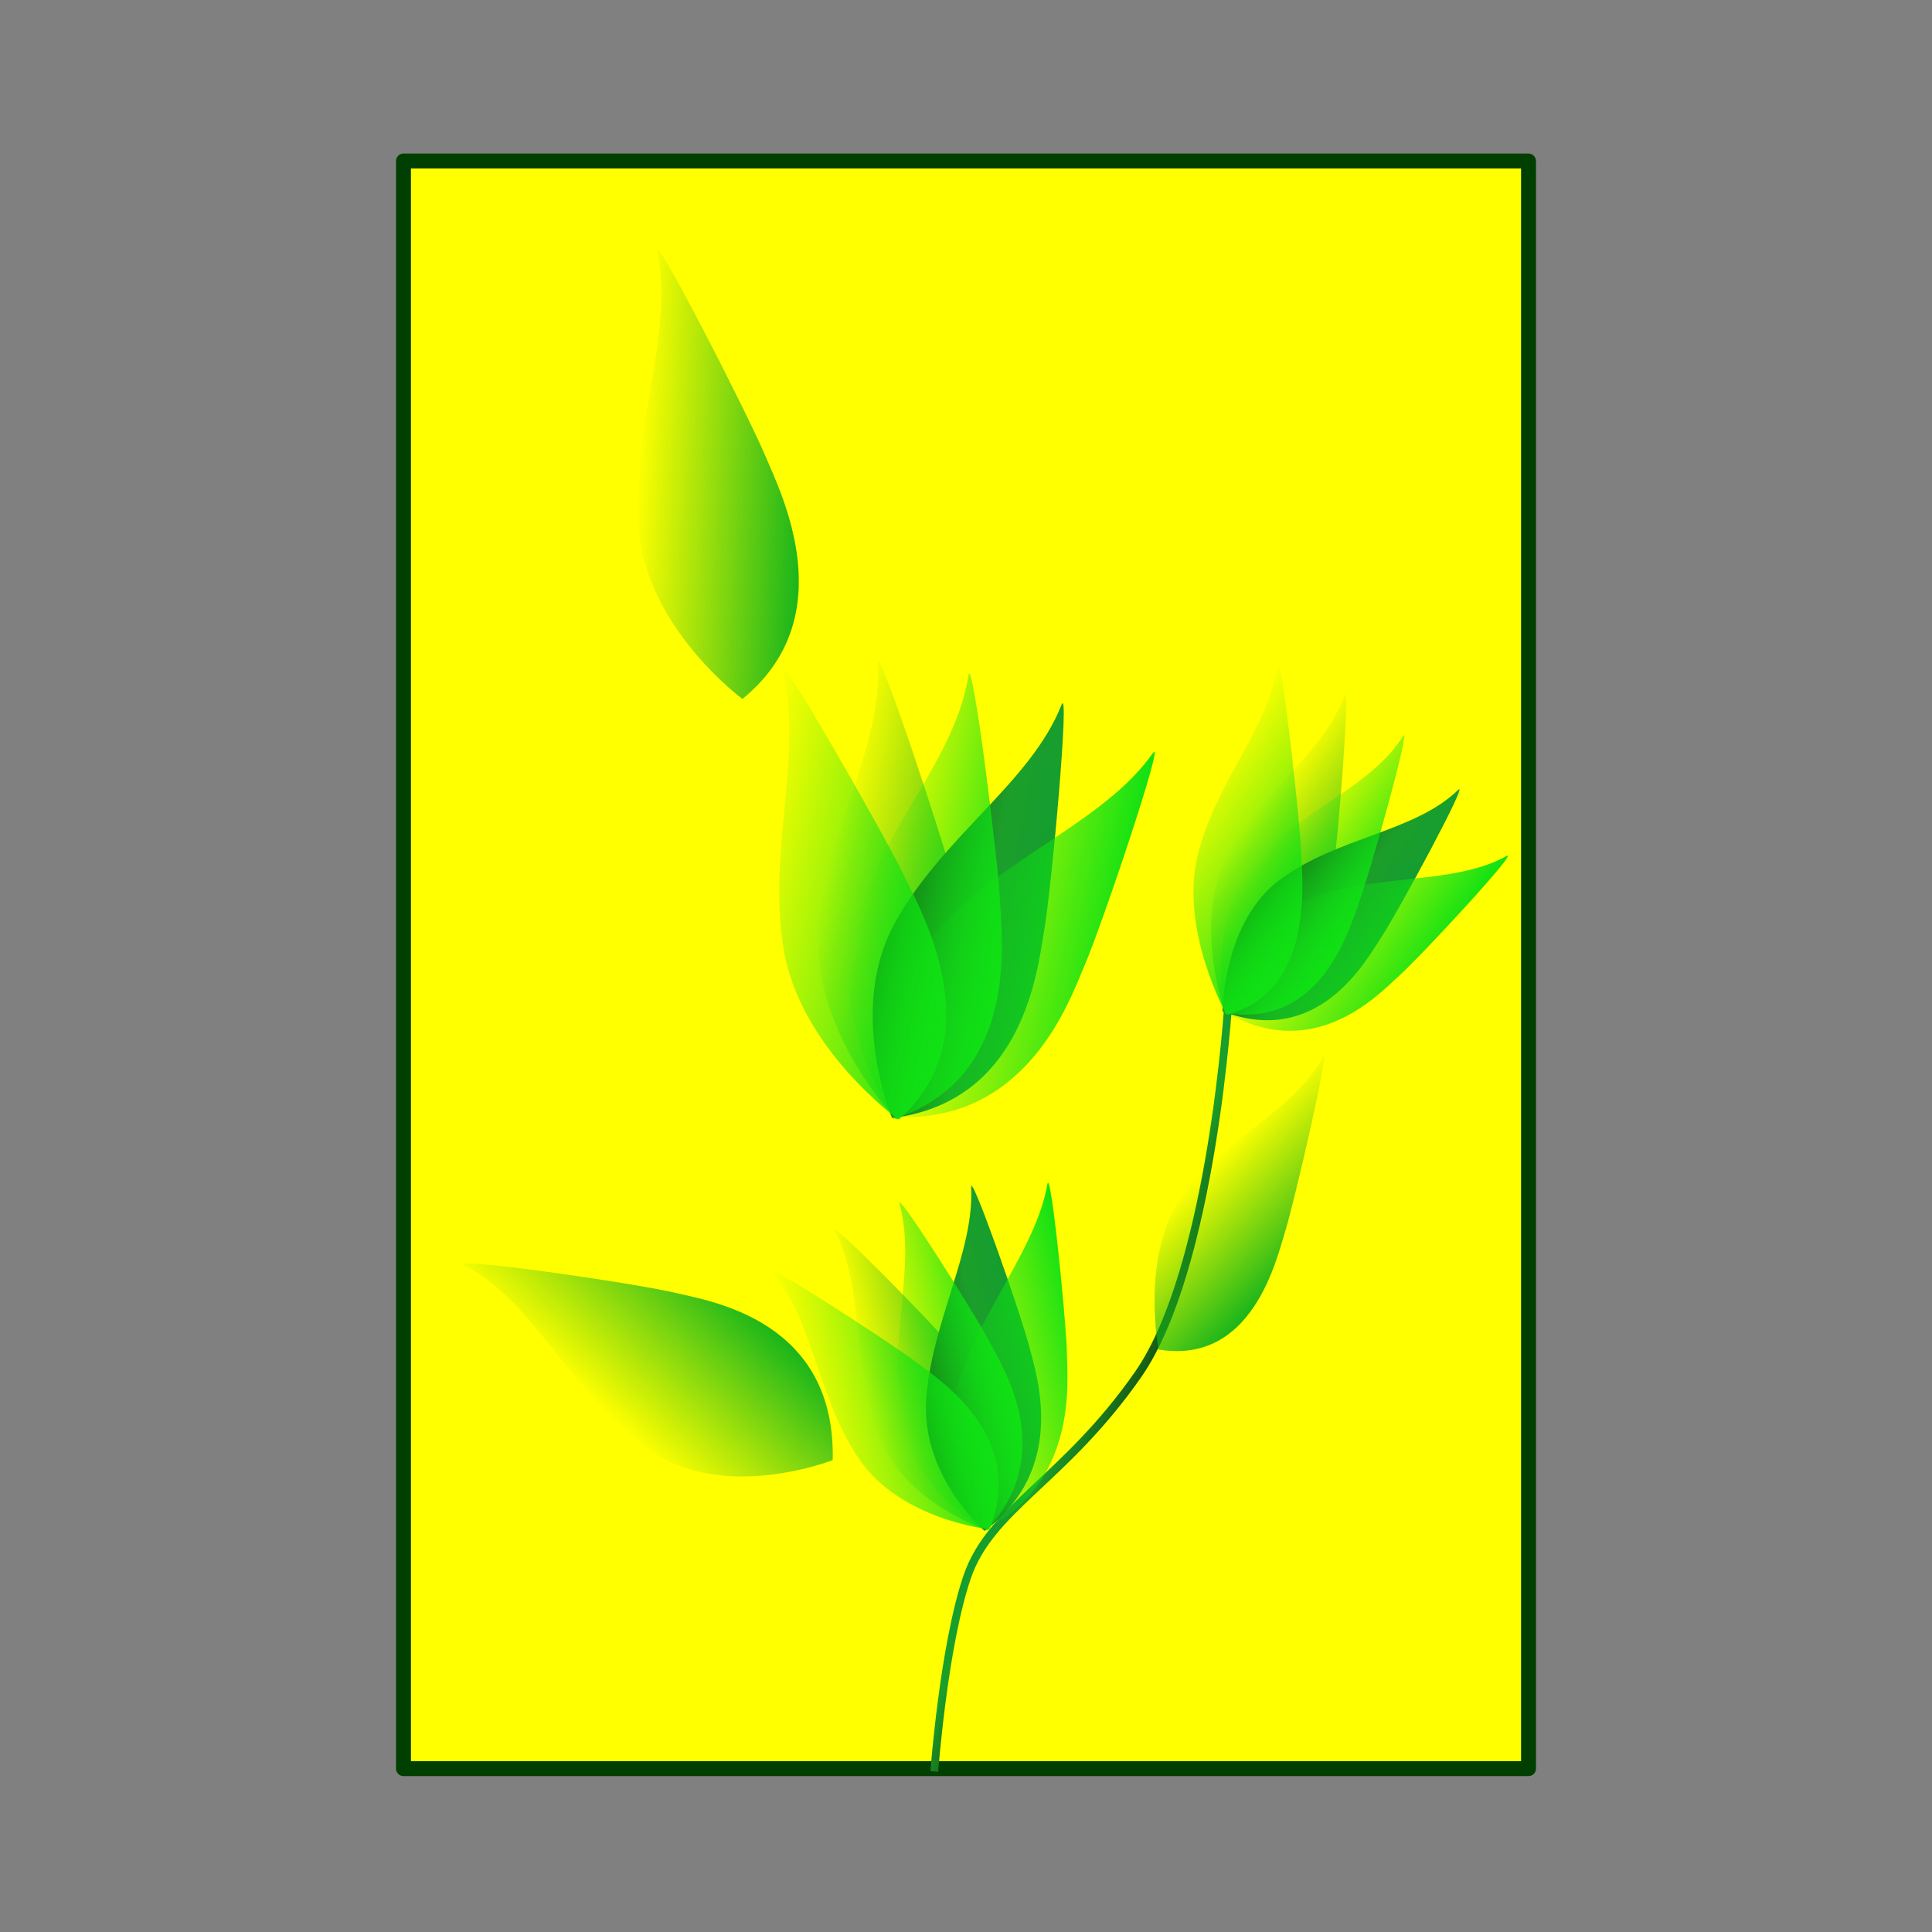 <svg:svg xmlns:dc="http://purl.org/dc/elements/1.1/" xmlns:ns1="http://www.w3.org/1999/xlink" xmlns:ns3="http://creativecommons.org/ns#" xmlns:rdf="http://www.w3.org/1999/02/22-rdf-syntax-ns#" xmlns:svg="http://www.w3.org/2000/svg" height="1211.974" id="svg2" version="1.1" viewBox="-236.408 -82.206 1211.974 1211.974" width="1211.974">
  <svg:rect x="-236.408" y="-82.206" width="1211.974" height="1211.974" fill="#808080" stroke="none"/>
  <svg:defs id="defs4">
    <svg:linearGradient id="linearGradient3742">
      <svg:stop id="stop3744" offset="0" stop-color="#10e113" />
      <svg:stop id="stop3746" offset="1" stop-color="#10e113" stop-opacity="0" />
    </svg:linearGradient>
    <svg:linearGradient id="linearGradient3674">
      <svg:stop id="stop3692" offset="0" stop-color="#139d31" />
      <svg:stop id="stop3722" offset=".389" stop-color="#1c9f2a" />
      <svg:stop id="stop3678" offset="1" stop-color="#155a14" />
    </svg:linearGradient>
    <svg:linearGradient gradientTransform="matrix(-1.238 -.003 .003 -1.359 850.9 1037.2)" gradientUnits="userSpaceOnUse" id="linearGradient3781" x1="295.89" x2="536.91" y1="380.64" y2="380.64">
      <svg:stop id="stop3696" offset="0" stop-color="#19b51b" />
      <svg:stop id="stop3698" offset="1" stop-color="#19b51b" stop-opacity="0" />
    </svg:linearGradient>
    <svg:linearGradient gradientTransform="matrix(-1.238 -.003 .003 -1.359 850.9 1037.2)" gradientUnits="userSpaceOnUse" id="linearGradient3783" x1="212.37" x2="439.52" y1="383.9" y2="383.9" ns1:href="#linearGradient3674" />
    <svg:linearGradient gradientTransform="matrix(-1.238 -.003 .003 -1.359 850.9 1037.2)" gradientUnits="userSpaceOnUse" id="linearGradient3785" x1="260.97" x2="485" y1="388.65" y2="388.65" ns1:href="#linearGradient3742" />
    <svg:linearGradient gradientTransform="matrix(-1.238 -.003 .003 -1.359 850.9 1037.2)" gradientUnits="userSpaceOnUse" id="linearGradient3787" x1="324.4" x2="660.39" y1="358.88" y2="358.88" ns1:href="#linearGradient3742" />
    <svg:linearGradient gradientTransform="matrix(-1.238 -.003 .003 -1.359 850.9 1037.2)" gradientUnits="userSpaceOnUse" id="linearGradient3789" x1="106.46" x2="403.83" y1="364.31" y2="364.31" ns1:href="#linearGradient3742" />
    <svg:linearGradient gradientTransform="matrix(.999 -.037 .037 .999 2.788 -58.992)" gradientUnits="userSpaceOnUse" id="linearGradient3799" x1="327.61" x2="397.29" y1="689.05" y2="689.05" ns1:href="#linearGradient3674" />
  </svg:defs>
  <svg:g id="layer1">
    <svg:rect fill="#ff0" height="1008.5" id="rect4154" stroke="#003f00" stroke-linecap="round" stroke-linejoin="round" stroke-width="9.361" width="705.75" x="16.704" y="18.792" />
    <svg:g id="g3938" transform="matrix(.658 .417 -.372 .739 420.27 172.64)">
      <svg:path d="m347.53 308.38s85.684 178.63 70.766 277.42c-14.918 98.782-58.086 146.37-49.875 200.4 8.21 54.033 46.989 138.28 46.989 138.28" fill="none" id="path3940" stroke="url(#linearGradient3799)" stroke-width="6.461" />
      <svg:g id="g3942" transform="matrix(.346 .05 -.037 .254 251.19 44.109)">
        <svg:path d="m392.58 1002.2s-177.7-141.99-200.23-359.51c-22.528-217.53 49.128-422.78 11.815-603.19-10.3-49.801 174.82 341.69 210.86 433.8 29.969 76.586 151.81 337.46-22.449 528.91z" fill="url(#linearGradient3781)" id="path3944" />
        <svg:path d="m384.59 1001.5s-115.95-204.94-62.232-415.78c53.716-210.84 190.48-371.41 217.78-553.97 7.534-50.394 44.804 388.77 46.614 489 1.505 83.333 24.94 375.36-202.16 480.76z" fill="url(#linearGradient3783)" id="path3946" />
        <svg:path d="m388.67 1002.3s-150.47-175.85-135.67-394.17c14.804-218.32 120.06-405.32 114.03-590.21-1.663-51.035 113.73 371.46 133.5 469.32 16.439 81.374 91.85 362.6-111.87 515.06z" fill="url(#linearGradient3785)" id="path3948" />
        <svg:path d="m396.68 1001.3s-199.95-100.19-261.6-308.4c-61.646-208.25-28.78-425.07-98.162-593.68-19.152-46.537 233.46 296.5 285.53 378.86 43.299 68.476 210.15 297.4 74.23 523.18z" fill="url(#linearGradient3787)" id="path3950" />
        <svg:path d="m380.53 999.77s-74.546-226.94 17.975-420.89c92.52-193.96 256.74-319.77 318.06-492.1 16.92-47.574-29.9 390.49-47.14 488.93-14.33 81.852-46.785 372.83-288.9 424.06z" fill="url(#linearGradient3789)" id="path3952" />
      </svg:g>
      <svg:g id="g3954" transform="matrix(.333 .107 -.078 .244 371.43 274.93)">
        <svg:path d="m392.58 1002.2s-177.7-141.99-200.23-359.51c-22.528-217.53 49.128-422.78 11.815-603.19-10.3-49.801 174.82 341.69 210.86 433.8 29.969 76.586 151.81 337.46-22.449 528.91z" fill="url(#linearGradient3781)" id="path3956" />
        <svg:path d="m384.59 1001.5s-115.95-204.94-62.232-415.78c53.716-210.84 190.48-371.41 217.78-553.97 7.534-50.394 44.804 388.77 46.614 489 1.505 83.333 24.94 375.36-202.16 480.76z" fill="url(#linearGradient3783)" id="path3958" />
        <svg:path d="m388.67 1002.3s-150.47-175.85-135.67-394.17c14.804-218.32 120.06-405.32 114.03-590.21-1.663-51.035 113.73 371.46 133.5 469.32 16.439 81.374 91.85 362.6-111.87 515.06z" fill="url(#linearGradient3785)" id="path3960" />
        <svg:path d="m396.68 1001.3s-199.95-100.19-261.6-308.4c-61.646-208.25-28.78-425.07-98.162-593.68-19.152-46.537 233.46 296.5 285.53 378.86 43.299 68.476 210.15 297.4 74.23 523.18z" fill="url(#linearGradient3787)" id="path3962" />
        <svg:path d="m380.53 999.77s-74.546-226.94 17.975-420.89c92.52-193.96 256.74-319.77 318.06-492.1 16.92-47.574-29.9 390.49-47.14 488.93-14.33 81.852-46.785 372.83-288.9 424.06z" fill="url(#linearGradient3789)" id="path3964" />
      </svg:g>
      <svg:g id="g3966" transform="matrix(.25 -.245 .179 .183 88.776 660.08)">
        <svg:path d="m392.58 1002.2s-177.7-141.99-200.23-359.51c-22.528-217.53 49.128-422.78 11.815-603.19-10.3-49.801 174.82 341.69 210.86 433.8 29.969 76.586 151.81 337.46-22.449 528.91z" fill="url(#linearGradient3781)" id="path3968" />
        <svg:path d="m384.59 1001.5s-115.95-204.94-62.232-415.78c53.716-210.84 190.48-371.41 217.78-553.97 7.534-50.394 44.804 388.77 46.614 489 1.505 83.333 24.94 375.36-202.16 480.76z" fill="url(#linearGradient3783)" id="path3970" />
        <svg:path d="m388.67 1002.3s-150.47-175.85-135.67-394.17c14.804-218.32 120.06-405.32 114.03-590.21-1.663-51.035 113.73 371.46 133.5 469.32 16.439 81.374 91.85 362.6-111.87 515.06z" fill="url(#linearGradient3785)" id="path3972" />
        <svg:path d="m396.68 1001.3s-199.95-100.19-261.6-308.4c-61.646-208.25-28.78-425.07-98.162-593.68-19.152-46.537 233.46 296.5 285.53 378.86 43.299 68.476 210.15 297.4 74.23 523.18z" fill="url(#linearGradient3787)" id="path3974" />
        <svg:path d="m380.53 999.77s-74.546-226.94 17.975-420.89c92.52-193.96 256.74-319.77 318.06-492.1 16.92-47.574-29.9 390.49-47.14 488.93-14.33 81.852-46.785 372.83-288.9 424.06z" fill="url(#linearGradient3789)" id="path3976" />
      </svg:g>
    </svg:g>
    <svg:g id="g3845" transform="matrix(.996 -.106 .094 1.117 -149.13 37.814)">
      <svg:path d="m347.53 308.38s85.684 178.63 70.766 277.42c-14.918 98.782-58.086 146.37-49.875 200.4 8.21 54.033 46.989 138.28 46.989 138.28" fill="none" id="path3791" stroke="url(#linearGradient3799)" stroke-width="6.461" />
      <svg:g id="g3774" transform="matrix(.346 .05 -.037 .254 251.19 44.109)">
        <svg:path d="m392.58 1002.2s-177.7-141.99-200.23-359.51c-22.528-217.53 49.128-422.78 11.815-603.19-10.3-49.801 174.82 341.69 210.86 433.8 29.969 76.586 151.81 337.46-22.449 528.91z" fill="url(#linearGradient3781)" id="path3672" />
        <svg:path d="m384.59 1001.5s-115.95-204.94-62.232-415.78c53.716-210.84 190.48-371.41 217.78-553.97 7.534-50.394 44.804 388.77 46.614 489 1.505 83.333 24.94 375.36-202.16 480.76z" fill="url(#linearGradient3783)" id="path3670" />
        <svg:path d="m388.67 1002.3s-150.47-175.85-135.67-394.17c14.804-218.32 120.06-405.32 114.03-590.21-1.663-51.035 113.73 371.46 133.5 469.32 16.439 81.374 91.85 362.6-111.87 515.06z" fill="url(#linearGradient3785)" id="path3656" />
        <svg:path d="m396.68 1001.3s-199.95-100.19-261.6-308.4c-61.646-208.25-28.78-425.07-98.162-593.68-19.152-46.537 233.46 296.5 285.53 378.86 43.299 68.476 210.15 297.4 74.23 523.18z" fill="url(#linearGradient3787)" id="path3666" />
        <svg:path d="m380.53 999.77s-74.546-226.94 17.975-420.89c92.52-193.96 256.74-319.77 318.06-492.1 16.92-47.574-29.9 390.49-47.14 488.93-14.33 81.852-46.785 372.83-288.9 424.06z" fill="url(#linearGradient3789)" id="path3668" />
      </svg:g>
      <svg:g id="g3801" transform="matrix(.333 .107 -.078 .244 371.43 274.93)">
        <svg:path d="m392.58 1002.2s-177.7-141.99-200.23-359.51c-22.528-217.53 49.128-422.78 11.815-603.19-10.3-49.801 174.82 341.69 210.86 433.8 29.969 76.586 151.81 337.46-22.449 528.91z" fill="url(#linearGradient3781)" id="path3803" />
        <svg:path d="m384.59 1001.5s-115.95-204.94-62.232-415.78c53.716-210.84 190.48-371.41 217.78-553.97 7.534-50.394 44.804 388.77 46.614 489 1.505 83.333 24.94 375.36-202.16 480.76z" fill="url(#linearGradient3783)" id="path3805" />
        <svg:path d="m388.67 1002.3s-150.47-175.85-135.67-394.17c14.804-218.32 120.06-405.32 114.03-590.21-1.663-51.035 113.73 371.46 133.5 469.32 16.439 81.374 91.85 362.6-111.87 515.06z" fill="url(#linearGradient3785)" id="path3807" />
        <svg:path d="m396.68 1001.3s-199.95-100.19-261.6-308.4c-61.646-208.25-28.78-425.07-98.162-593.68-19.152-46.537 233.46 296.5 285.53 378.86 43.299 68.476 210.15 297.4 74.23 523.18z" fill="url(#linearGradient3787)" id="path3809" />
        <svg:path d="m380.53 999.77s-74.546-226.94 17.975-420.89c92.52-193.96 256.74-319.77 318.06-492.1 16.92-47.574-29.9 390.49-47.14 488.93-14.33 81.852-46.785 372.83-288.9 424.06z" fill="url(#linearGradient3789)" id="path3811" />
      </svg:g>
      <svg:g id="g3823" transform="matrix(.25 -.245 .179 .183 88.776 660.08)">
        <svg:path d="m392.58 1002.2s-177.7-141.99-200.23-359.51c-22.528-217.53 49.128-422.78 11.815-603.19-10.3-49.801 174.82 341.69 210.86 433.8 29.969 76.586 151.81 337.46-22.449 528.91z" fill="url(#linearGradient3781)" id="path3825" />
        <svg:path d="m384.59 1001.5s-115.95-204.94-62.232-415.78c53.716-210.84 190.48-371.41 217.78-553.97 7.534-50.394 44.804 388.77 46.614 489 1.505 83.333 24.94 375.36-202.16 480.76z" fill="url(#linearGradient3783)" id="path3827" />
        <svg:path d="m388.67 1002.3s-150.47-175.85-135.67-394.17c14.804-218.32 120.06-405.32 114.03-590.21-1.663-51.035 113.73 371.46 133.5 469.32 16.439 81.374 91.85 362.6-111.87 515.06z" fill="url(#linearGradient3785)" id="path3829" />
        <svg:path d="m396.68 1001.3s-199.95-100.19-261.6-308.4c-61.646-208.25-28.78-425.07-98.162-593.68-19.152-46.537 233.46 296.5 285.53 378.86 43.299 68.476 210.15 297.4 74.23 523.18z" fill="url(#linearGradient3787)" id="path3831" />
        <svg:path d="m380.53 999.77s-74.546-226.94 17.975-420.89c92.52-193.96 256.74-319.77 318.06-492.1 16.92-47.574-29.9 390.49-47.14 488.93-14.33 81.852-46.785 372.83-288.9 424.06z" fill="url(#linearGradient3789)" id="path3833" />
      </svg:g>
    </svg:g>
  </svg:g>
</svg:svg>